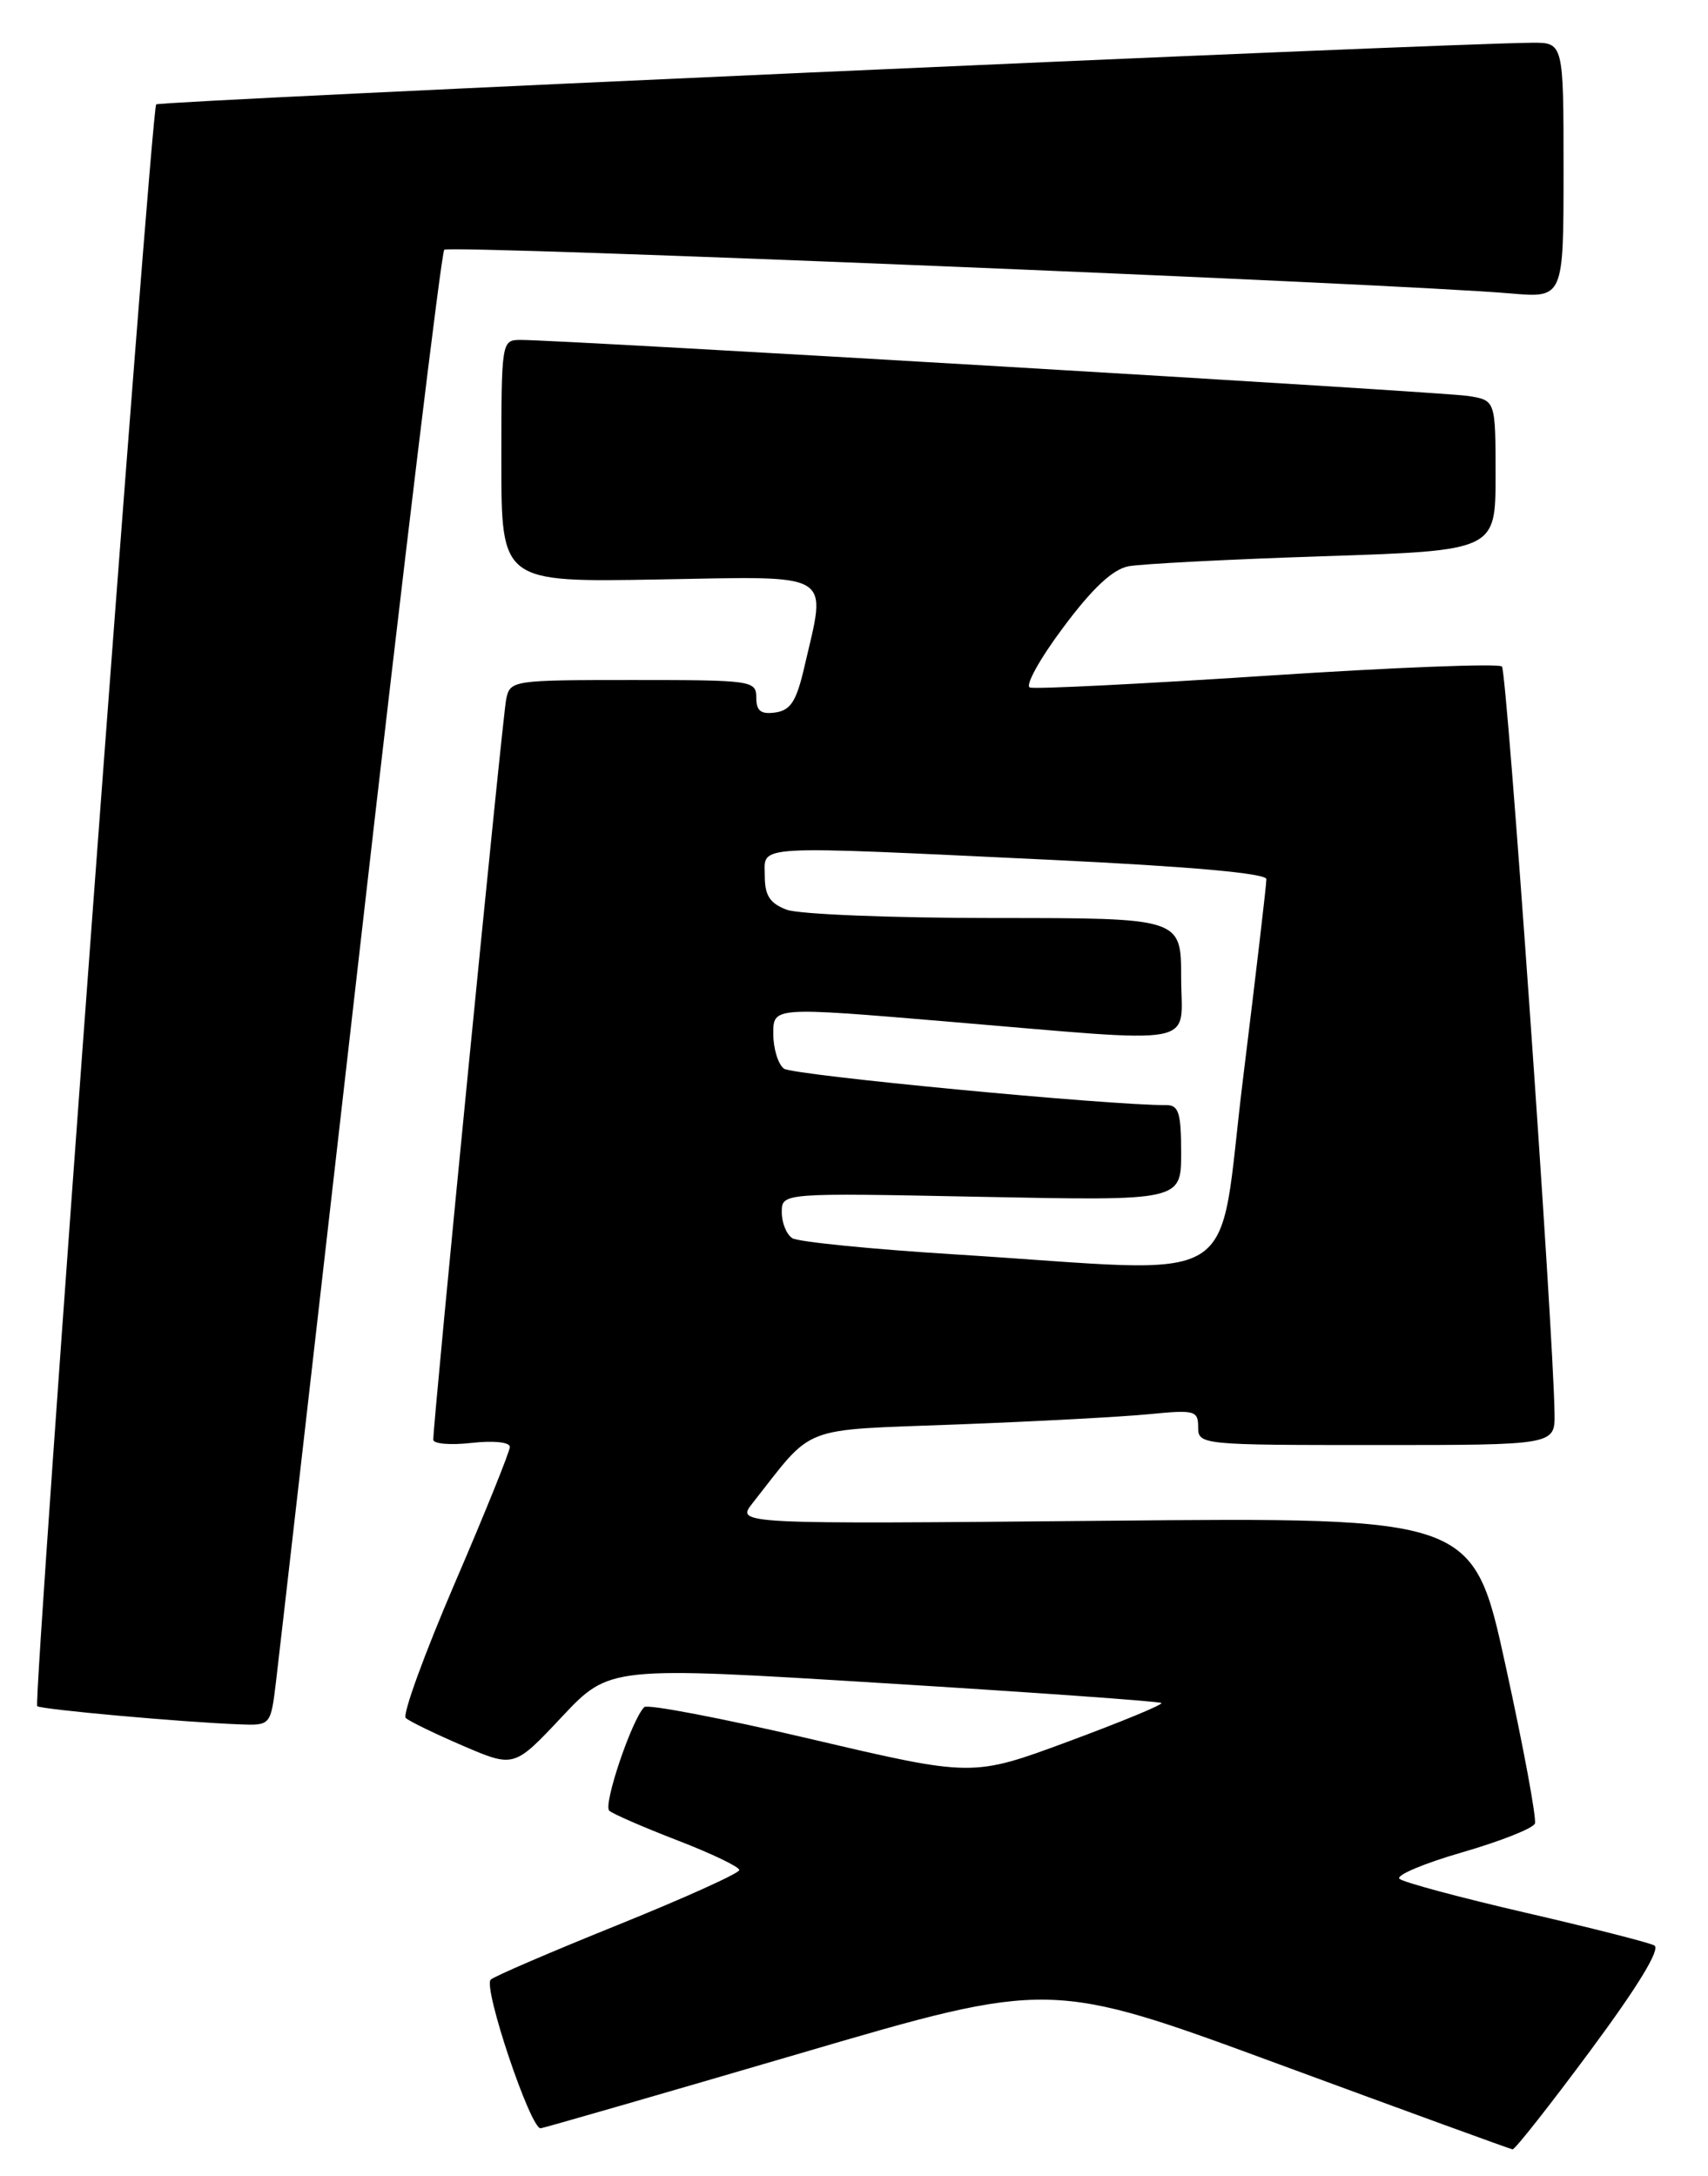 <?xml version="1.0" encoding="UTF-8" standalone="no"?>
<!DOCTYPE svg PUBLIC "-//W3C//DTD SVG 1.1//EN" "http://www.w3.org/Graphics/SVG/1.1/DTD/svg11.dtd" >
<svg xmlns="http://www.w3.org/2000/svg" xmlns:xlink="http://www.w3.org/1999/xlink" version="1.1" viewBox="0 0 201 256">
 <g >
 <path fill="currentColor"
d=" M 187.18 241.21 C 192.79 233.64 195.44 229.28 194.68 228.87 C 194.03 228.52 187.20 226.79 179.50 225.01 C 171.80 223.23 165.14 221.44 164.69 221.03 C 164.25 220.62 167.56 219.22 172.06 217.92 C 176.55 216.62 180.41 215.10 180.63 214.53 C 180.84 213.96 179.30 205.62 177.19 196.00 C 173.37 178.50 173.37 178.50 129.99 178.91 C 86.61 179.31 86.61 179.31 88.56 176.84 C 95.92 167.50 93.85 168.30 112.59 167.58 C 121.89 167.23 132.09 166.68 135.25 166.37 C 140.60 165.84 141.00 165.95 141.00 167.90 C 141.00 169.97 141.34 170.00 162.00 170.00 C 183.00 170.00 183.00 170.00 182.94 166.25 C 182.79 156.15 177.35 79.01 176.75 78.41 C 176.37 78.03 163.95 78.52 149.16 79.49 C 134.37 80.46 121.78 81.09 121.20 80.88 C 120.61 80.67 122.37 77.49 125.12 73.82 C 128.56 69.20 130.94 66.98 132.80 66.62 C 134.29 66.34 144.61 65.80 155.75 65.44 C 176.00 64.77 176.00 64.77 176.00 55.93 C 176.00 47.09 176.00 47.09 172.75 46.58 C 169.70 46.10 66.11 39.98 61.25 39.99 C 59.02 40.00 59.00 40.14 59.00 54.25 C 59.00 68.50 59.00 68.50 77.50 68.17 C 98.43 67.80 97.29 67.11 94.65 78.50 C 93.73 82.49 93.04 83.56 91.25 83.82 C 89.54 84.06 89.00 83.64 89.00 82.07 C 89.00 80.07 88.50 80.00 74.52 80.00 C 60.31 80.00 60.03 80.04 59.57 82.25 C 59.14 84.28 50.97 167.29 50.99 169.38 C 51.00 169.86 53.02 170.03 55.50 169.75 C 58.09 169.46 60.00 169.66 60.00 170.22 C 60.00 170.75 57.08 177.99 53.50 186.30 C 49.93 194.61 47.34 201.72 47.75 202.11 C 48.16 202.50 51.20 203.97 54.50 205.39 C 60.50 207.96 60.50 207.96 66.11 201.99 C 71.73 196.02 71.73 196.02 104.04 198.02 C 121.81 199.11 136.50 200.16 136.68 200.35 C 136.87 200.54 131.95 202.57 125.74 204.87 C 114.46 209.05 114.46 209.05 95.48 204.60 C 85.04 202.15 76.19 200.46 75.82 200.83 C 74.35 202.28 70.95 212.35 71.70 213.02 C 72.14 213.41 75.76 214.98 79.75 216.52 C 83.74 218.06 87.00 219.62 87.00 220.00 C 87.00 220.38 80.59 223.27 72.75 226.44 C 64.91 229.60 58.16 232.50 57.75 232.89 C 56.81 233.78 62.45 250.54 63.63 250.38 C 64.11 250.31 77.80 246.36 94.05 241.60 C 123.60 232.93 123.60 232.93 150.55 242.86 C 165.37 248.32 177.72 252.82 178.00 252.86 C 178.28 252.89 182.41 247.65 187.18 241.21 Z  M 32.49 197.75 C 32.84 194.86 37.29 155.94 42.39 111.26 C 47.48 66.57 51.94 29.73 52.28 29.38 C 52.87 28.79 164.15 33.35 177.75 34.52 C 184.00 35.06 184.00 35.06 184.00 20.03 C 184.00 5.00 184.00 5.00 180.25 5.03 C 169.24 5.12 18.80 11.86 18.38 12.28 C 17.77 12.89 3.86 200.19 4.38 200.72 C 4.77 201.10 21.49 202.61 28.18 202.86 C 31.86 203.00 31.86 203.00 32.49 197.75 Z  M 112.50 147.58 C 102.60 146.97 93.94 146.10 93.25 145.67 C 92.56 145.24 92.00 143.86 92.00 142.61 C 92.00 140.33 92.00 140.33 115.50 140.80 C 139.00 141.27 139.00 141.27 139.00 135.63 C 139.00 130.93 138.71 130.00 137.25 130.01 C 130.55 130.05 93.26 126.49 92.25 125.72 C 91.56 125.19 91.00 123.34 91.00 121.61 C 91.00 118.46 91.00 118.46 111.25 120.16 C 141.90 122.73 139.00 123.27 139.00 115.00 C 139.00 108.00 139.00 108.00 117.07 108.00 C 105.00 108.00 93.98 107.56 92.57 107.02 C 90.59 106.27 90.00 105.35 90.00 103.02 C 90.00 99.36 88.04 99.47 123.75 101.16 C 140.21 101.95 149.01 102.74 149.03 103.43 C 149.04 104.02 147.81 114.51 146.30 126.75 C 143.14 152.23 147.16 149.75 112.50 147.58 Z "/>
</g>
</svg>